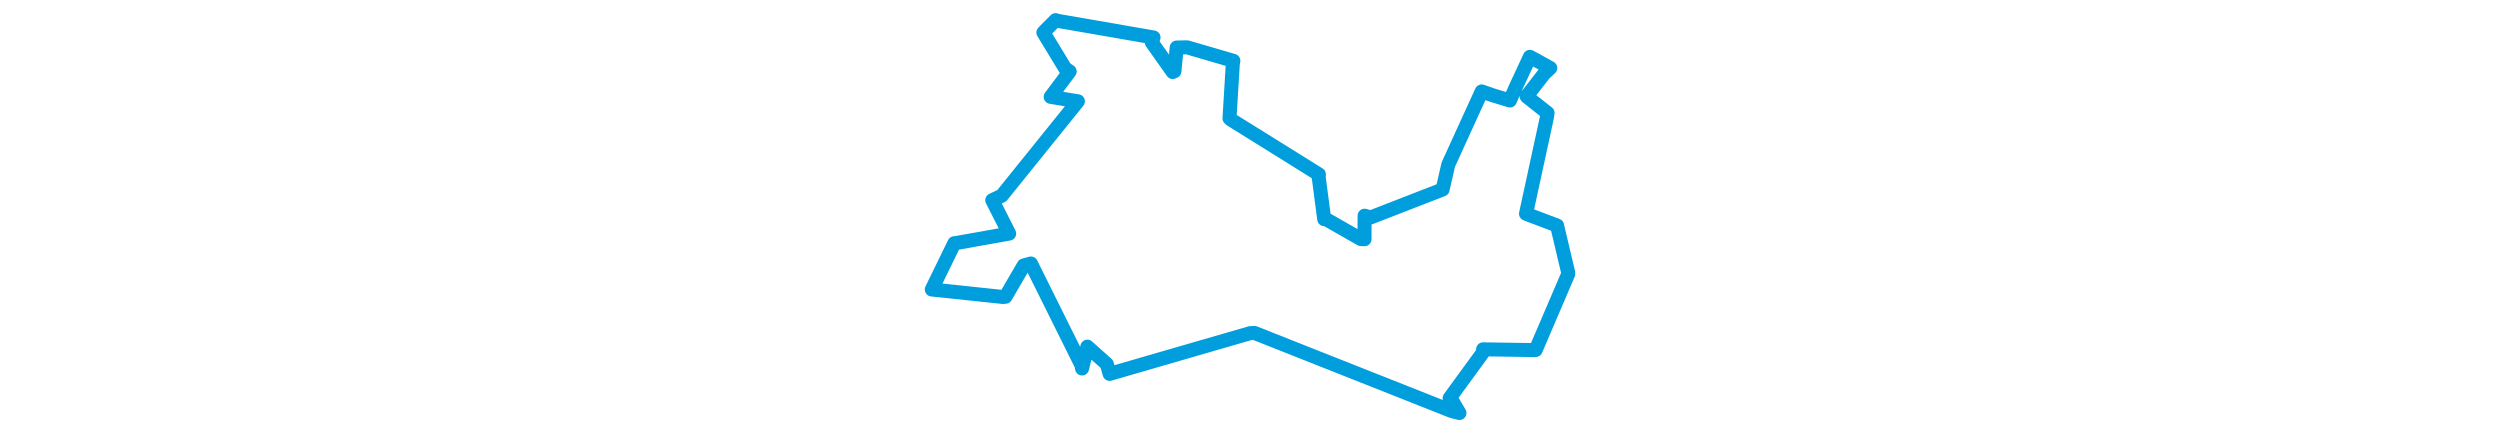 <svg viewBox="0 0 270.687 173.259" width="1000" xmlns="http://www.w3.org/2000/svg"><polygon points="8.053,115.795 36.61,118.803 37.539,118.693 44.841,106.173 47.71,105.4 67.94,146.102 68.165,147.39 70.026,139.785 70.29,138.669 78.075,145.606 79.194,149.553 135.407,133.264 137.134,133.181 216.023,164.42 219.125,165.206 216.15,160.151 215.174,159.285 228.931,140.431 228.576,139.731 248.39,140.021 249.604,139.998 262.624,109.617 262.634,109.094 258.469,91.491 258.19,90.217 246.941,85.964 245.744,85.484 254.103,46.963 254.371,45.191 246.113,38.68 245.984,38.504 253.069,29.427 255.45,27.212 249.622,23.97 247.295,22.735 241.494,35.22 239.318,40.203 232.487,38.125 228.02,36.58 214.651,65.86 212.384,75.789 183.577,86.984 181.18,86.282 181.146,95.689 179.695,95.628 165.991,87.803 165.031,87.665 162.837,70.965 162.908,69.76 127.865,47.938 127.139,47.332 128.472,25.446 128.689,24.326 110.198,18.928 106.023,19.012 105.115,28.491 104.434,28.807 96.08,16.993 96.759,14.99 58.105,8.28 57.588,8.053 53.436,12.217 52.699,13.001 61.441,27.409 63.213,28.588 55.612,38.746 66.499,40.523 36.037,78.293 32.252,80.087 38.971,93.336 39.015,93.438 17.172,97.325 17.093,97.272 8.053,115.795" stroke="#009edd" stroke-width="5.602px" fill="none" stroke-linejoin="round" vector-effect="non-scaling-stroke"></polygon></svg>